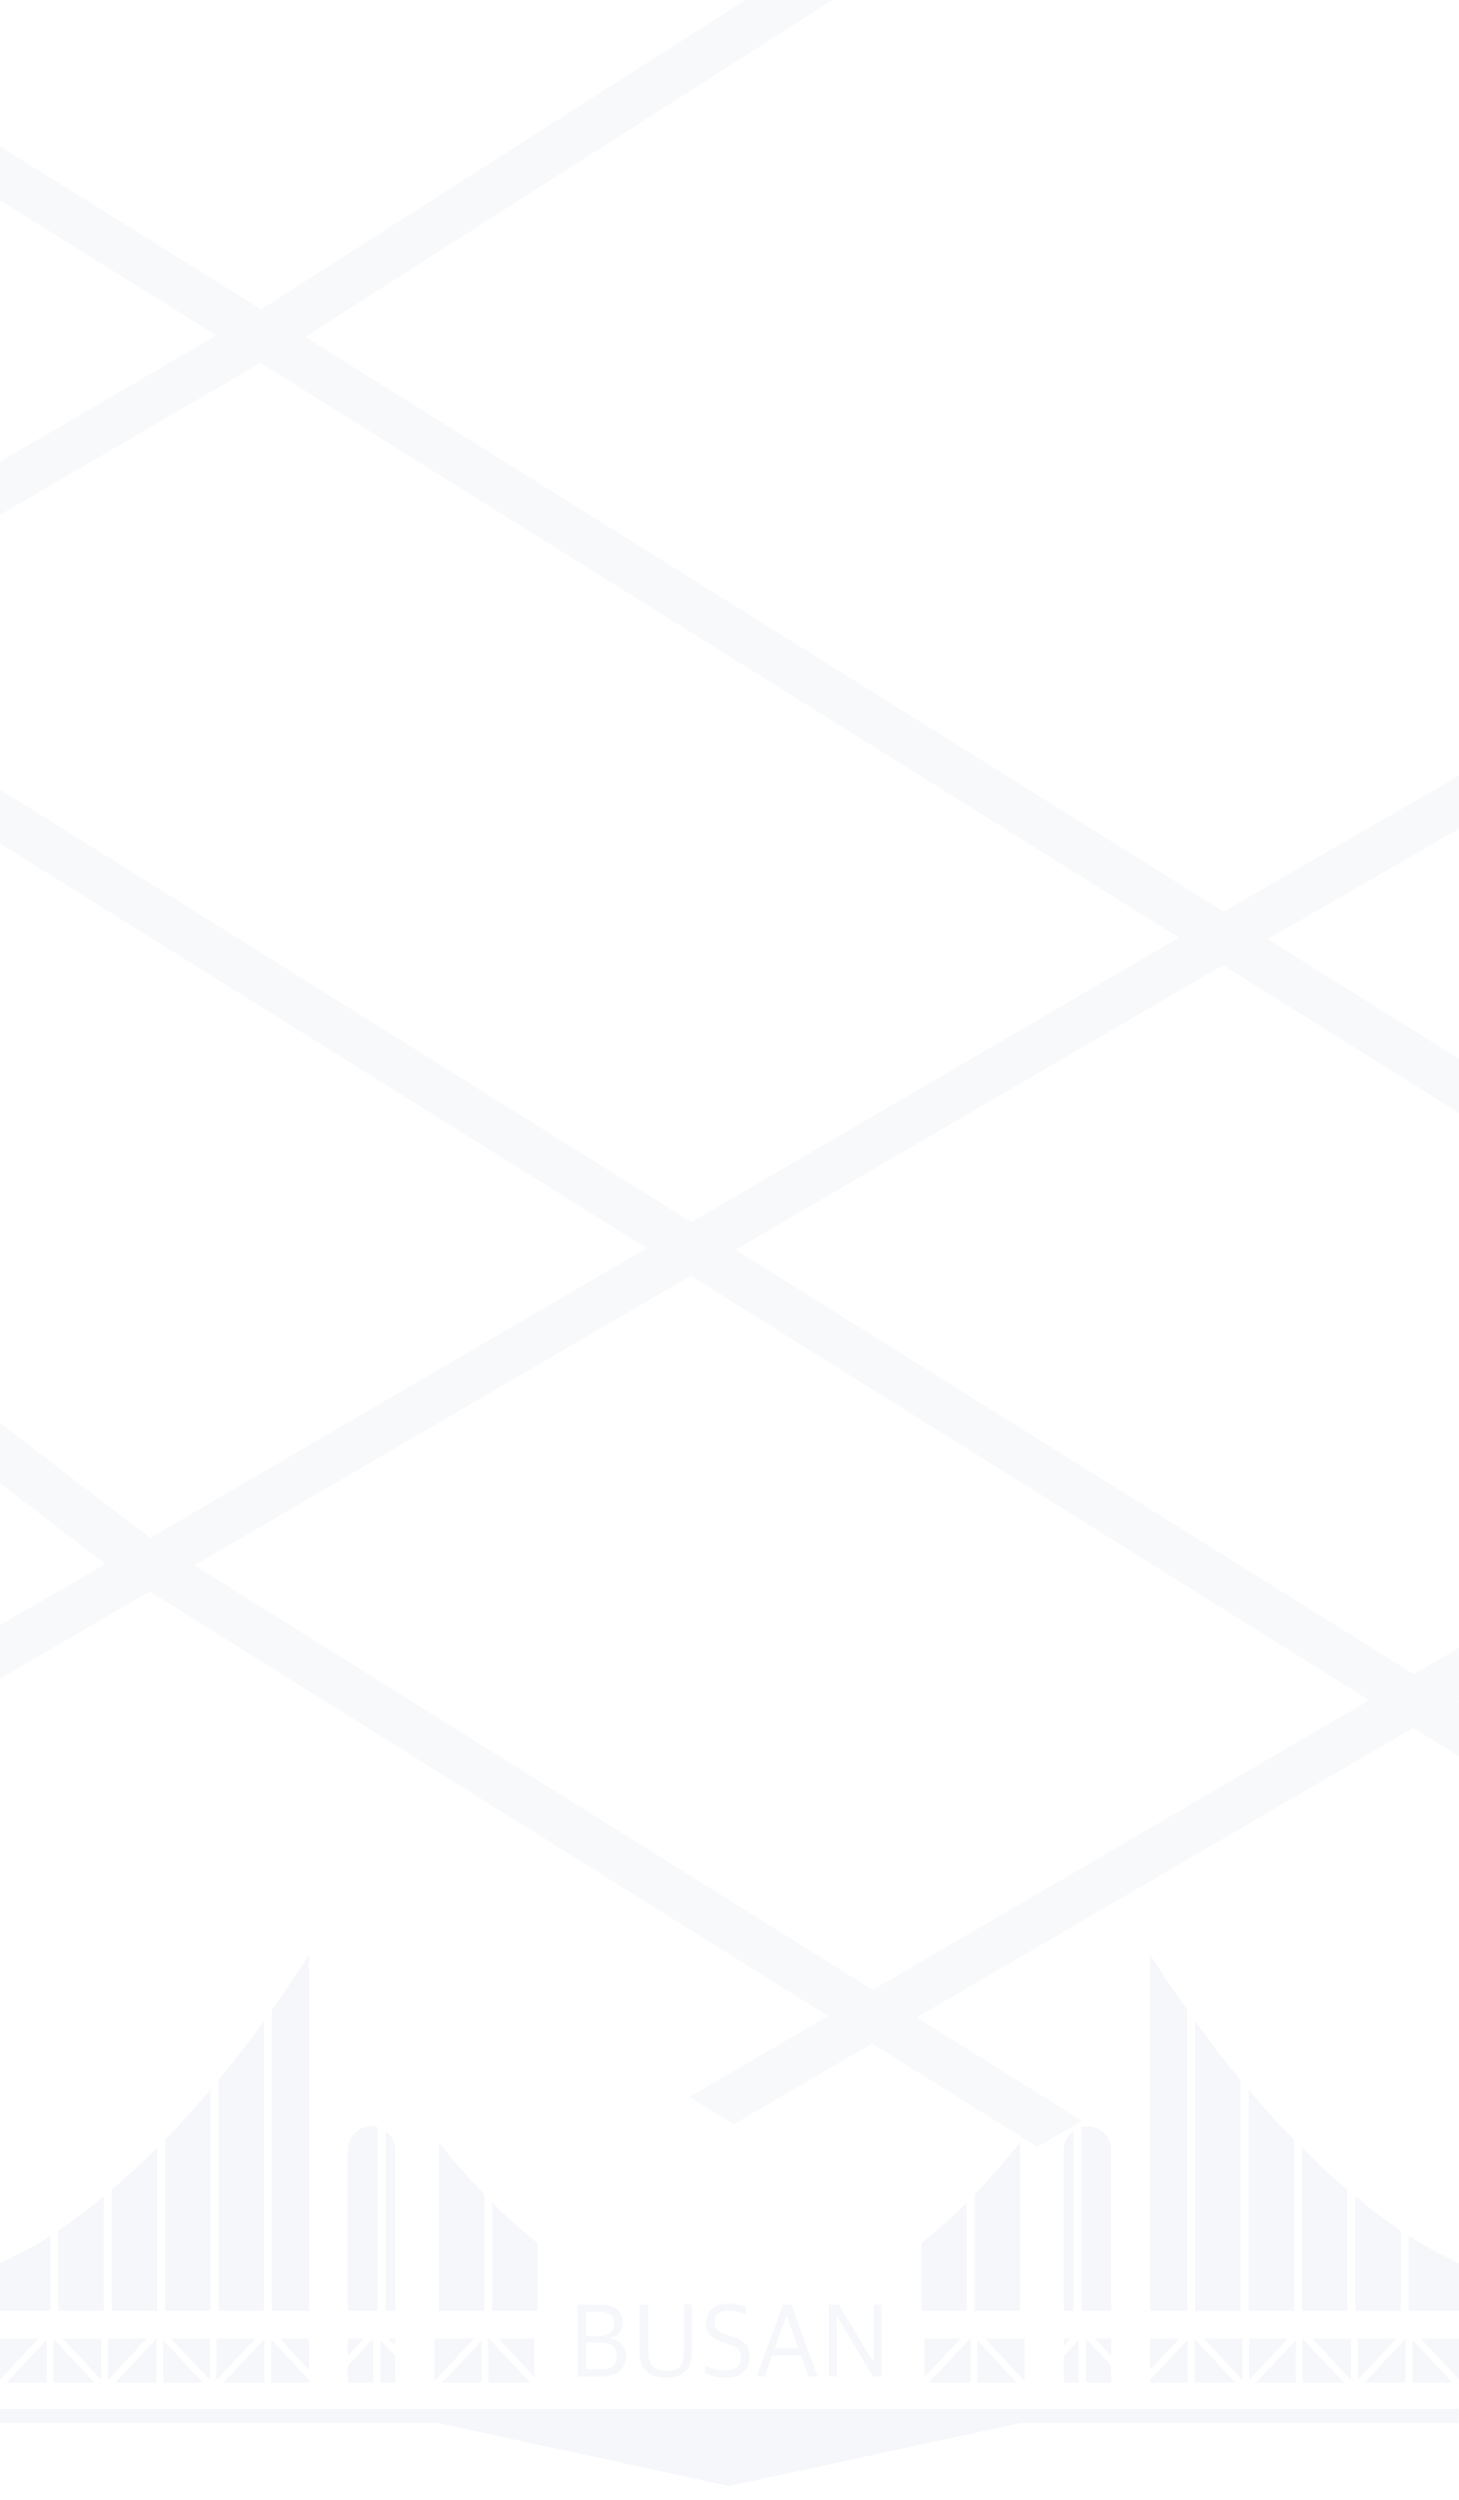 <svg viewBox="0 0 1920 3289" fill="none" xmlns="http://www.w3.org/2000/svg">
<g clip-path="url(#clip0_1874_31851)">
<g opacity="0.04">
<path d="M1419.46 3079.16L1399.82 3099.95V3134.97H1419.46V3079.16Z" fill="#00297F"/>
<path d="M1399.82 3076.88V3086.85L1409.21 3076.88H1399.82Z" fill="#00297F"/>
<path d="M1632.43 2736.73C1612.5 2712.67 1592.43 2686.62 1572.79 2659.28V3040.29H1632.43V2736.73Z" fill="#00297F"/>
<path d="M1412.77 2803.8C1404.8 2809.63 1399.82 2818.89 1399.82 2828.85V3040.43H1412.77V2803.8Z" fill="#00297F"/>
<path d="M1562.39 2644.61C1546.16 2621.83 1529.79 2597.34 1513.56 2572V3040.43H1562.39V2644.61Z" fill="#00297F"/>
<path d="M1513.56 3076.88V3118.03L1552 3076.88H1513.56Z" fill="#00297F"/>
<path d="M1513.56 3134.97H1563.11V3078.16L1513.56 3131.27V3134.97Z" fill="#00297F"/>
<path d="M1572.07 3134.97H1625.89L1572.07 3077.31V3134.97Z" fill="#00297F"/>
<path d="M1635.14 3131.56V3076.88H1583.89L1635.14 3131.56Z" fill="#00297F"/>
<path d="M1643.82 3076.88V3131.27L1694.93 3076.88H1643.82Z" fill="#00297F"/>
<path d="M1702.76 2815.19C1693.08 2805.36 1684.54 2796.39 1676.85 2787.85C1666.17 2776.32 1655.21 2763.64 1643.11 2749.26V3040.43H1702.9V2815.19H1702.76Z" fill="#00297F"/>
<path d="M1429.15 3134.97H1462.31V3112.76L1429.15 3077.17V3134.97Z" fill="#00297F"/>
<path d="M1431 2797.67C1428.58 2797.67 1426.01 2798.1 1423.17 2798.81V3040.43H1462.31V2828.86C1462.31 2811.63 1448.22 2797.67 1431.14 2797.67H1431Z" fill="#00297F"/>
<path d="M1462.31 3099.66V3076.88H1440.96L1462.31 3099.66Z" fill="#00297F"/>
<path d="M1920 2977.93C1900.78 2968.53 1874.02 2955.15 1853.66 2941.76V3040.43H1920V2977.93Z" fill="#00297F"/>
<path d="M1786.75 3076.88V3131.27L1837.72 3076.88H1786.75Z" fill="#00297F"/>
<path d="M1849.82 3134.97V3077.02L1795.72 3134.97H1849.82Z" fill="#00297F"/>
<path d="M1869.6 3076.88L1920 3130.85V3076.88H1869.6Z" fill="#00297F"/>
<path d="M1858.79 3134.97H1911.46L1858.79 3078.45V3134.97Z" fill="#00297F"/>
<path d="M1777.93 3131.56V3076.88H1726.68L1777.93 3131.56Z" fill="#00297F"/>
<path d="M1772.94 2881.11C1753.16 2864.31 1733.08 2845.66 1713.29 2825.87V3040.43H1772.94V2881.11Z" fill="#00297F"/>
<path d="M1843.13 2934.79C1838.14 2931.37 1833.16 2927.95 1827.89 2924.25C1813.8 2914.14 1798.71 2902.47 1783.48 2889.79V3040.29H1843.27V2934.64L1843.13 2934.79Z" fill="#00297F"/>
<path d="M1714.01 3134.97H1768.67L1714.01 3076.88V3134.97Z" fill="#00297F"/>
<path d="M1705.32 3134.97V3079.02L1652.79 3134.97H1705.32Z" fill="#00297F"/>
<path d="M1348.28 3132.84V3076.88H1296.04L1348.28 3132.84Z" fill="#00297F"/>
<path d="M1272.27 2897.91C1252.62 2917.56 1232.55 2935.5 1212.47 2951.44V3040.43H1272.27V2897.91Z" fill="#00297F"/>
<path d="M1216.75 3076.88V3127.57L1264.15 3076.88H1216.75Z" fill="#00297F"/>
<path d="M1286.22 3134.97H1338.04L1286.22 3079.45V3134.97Z" fill="#00297F"/>
<path d="M1342.45 2818.75C1322.8 2843.38 1302.73 2866.3 1282.66 2887.09V3040.43H1342.45V2818.75Z" fill="#00297F"/>
<path d="M1222.15 3134.97H1277.25V3076.88H1276.54L1222.15 3134.97Z" fill="#00297F"/>
<path d="M500.678 3079.16L520.181 3099.95V3134.97H500.678V3079.16Z" fill="#00297F"/>
<path d="M520.181 3076.88V3086.85L510.785 3076.88H520.181Z" fill="#00297F"/>
<path d="M287.566 2736.73C307.496 2712.67 327.569 2686.62 347.214 2659.28V3040.29H287.566V2736.73Z" fill="#00297F"/>
<path d="M507.226 2803.8C515.198 2809.63 520.181 2818.89 520.181 2828.85V3040.43H507.226V2803.8Z" fill="#00297F"/>
<path d="M357.749 2644.61C373.978 2621.83 390.349 2597.34 406.578 2572V3040.43H357.749V2644.61Z" fill="#00297F"/>
<path d="M406.578 3076.88V3118.03L367.999 3076.88H406.578Z" fill="#00297F"/>
<path d="M406.578 3134.97H356.895V3078.16L406.578 3131.27V3134.97Z" fill="#00297F"/>
<path d="M347.926 3134.97H294.114L347.926 3077.31V3134.97Z" fill="#00297F"/>
<path d="M285.003 3131.56V3076.88H336.11L285.003 3131.56Z" fill="#00297F"/>
<path d="M276.177 3076.88V3131.27L225.07 3076.88H276.177Z" fill="#00297F"/>
<path d="M217.241 2815.19C226.921 2805.36 235.462 2796.39 243.15 2787.85C253.827 2776.32 264.789 2763.64 276.889 2749.26V3040.43H217.098V2815.19H217.241Z" fill="#00297F"/>
<path d="M490.855 3134.97H457.685V3112.76L490.855 3077.17V3134.97Z" fill="#00297F"/>
<path d="M489.004 2797.67C491.424 2797.67 493.987 2798.1 496.834 2798.81V3040.43H457.685V2828.86C457.685 2811.63 471.779 2797.67 488.862 2797.67H489.004Z" fill="#00297F"/>
<path d="M457.685 3099.66V3076.88H479.039L457.685 3099.66Z" fill="#00297F"/>
<path d="M0 2977.93C19.218 2968.53 45.982 2955.15 66.339 2941.76V3040.43H0V2977.93Z" fill="#00297F"/>
<path d="M133.248 3076.88V3131.27L82.284 3076.88H133.248Z" fill="#00297F"/>
<path d="M70.183 3134.97V3077.02L124.28 3134.97H70.183Z" fill="#00297F"/>
<path d="M50.538 3076.88L0 3130.85V3076.88H50.538Z" fill="#00297F"/>
<path d="M61.357 3134.97H8.541L61.357 3078.45V3134.97Z" fill="#00297F"/>
<path d="M142.075 3131.56V3076.88H193.324L142.075 3131.56Z" fill="#00297F"/>
<path d="M147.057 2881.11C166.845 2864.31 186.918 2845.66 206.706 2825.87V3040.43H147.057V2881.11Z" fill="#00297F"/>
<path d="M76.874 2934.79C81.856 2931.37 86.839 2927.95 92.106 2924.25C106.2 2914.14 121.29 2902.47 136.522 2889.79V3040.29H76.731V2934.64L76.874 2934.79Z" fill="#00297F"/>
<path d="M205.994 3134.97H151.328L205.994 3076.88V3134.97Z" fill="#00297F"/>
<path d="M214.82 3134.97V3079.02L267.209 3134.97H214.82Z" fill="#00297F"/>
<path d="M571.715 3132.84V3076.88H624.103L571.715 3132.84Z" fill="#00297F"/>
<path d="M647.735 2897.91C667.38 2917.56 687.453 2935.5 707.526 2951.44V3040.43H647.735V2897.91Z" fill="#00297F"/>
<path d="M703.255 3076.88V3127.57L655.85 3076.88H703.255Z" fill="#00297F"/>
<path d="M633.784 3134.97H581.965L633.784 3079.45V3134.97Z" fill="#00297F"/>
<path d="M577.552 2818.75C597.197 2843.38 617.27 2866.3 637.343 2887.09V3040.43H577.552V2818.75Z" fill="#00297F"/>
<path d="M697.845 3134.97H642.752V3076.88H643.607L697.845 3134.97Z" fill="#00297F"/>
<path d="M760.057 3032.32H788.956C810.737 3032.32 819.42 3041 819.42 3055.95C819.42 3065.92 814.723 3073.32 803.619 3076.6V3077.31C815.292 3079.16 823.549 3085.71 823.549 3100.09C823.549 3115.75 812.872 3126.72 791.66 3126.72H760.057V3032.32ZM787.247 3073.47C799.063 3073.47 807.889 3069.48 807.889 3057.38C807.889 3045.27 801.198 3041.71 787.959 3041.71H771.161V3073.47H787.247ZM790.949 3117.32C804.615 3117.32 811.733 3111.48 811.733 3099.38C811.733 3087.28 803.761 3082.29 789.81 3082.29H771.161V3117.32H790.949Z" fill="#00297F"/>
<path d="M841.771 3093.97V3032.17H853.017V3093.26C853.017 3113.19 861.416 3119.45 877.076 3119.45C892.735 3119.45 900.28 3113.33 900.28 3093.11V3032.17H910.53V3093.68C910.53 3117.75 898.999 3128.28 876.506 3128.28C854.014 3128.28 841.628 3117.32 841.628 3093.83L841.771 3093.97Z" fill="#00297F"/>
<path d="M927.898 3122.02V3112.62C935.016 3116.32 944.27 3118.88 954.235 3118.88C968.756 3118.88 975.162 3112.19 975.162 3101.8C975.162 3092.12 970.464 3088.13 959.217 3084.43L949.964 3081.3C936.725 3076.88 929.322 3070.19 929.322 3055.81C929.322 3041.43 939.145 3030.75 958.648 3030.75C969.894 3030.75 976.443 3033.46 981.71 3035.88V3045.27C976.158 3042.71 968.756 3040.15 958.363 3040.15C946.832 3040.15 940.426 3045.84 940.426 3054.81C940.426 3063.78 943.843 3067.77 954.52 3071.33L963.773 3074.32C977.724 3079.02 986.551 3085 986.551 3100.94C986.551 3116.89 977.012 3128.28 954.947 3128.28C943.273 3128.28 934.305 3125.43 928.041 3121.87L927.898 3122.02Z" fill="#00297F"/>
<path d="M1030.54 3032.32H1041.36L1075.81 3126.72H1064.14L1054.17 3099.24H1016.3L1006.48 3126.72H995.804L1030.4 3032.32H1030.54ZM1019.58 3089.7H1050.61L1035.24 3047.12H1034.95L1019.44 3089.7H1019.58Z" fill="#00297F"/>
<path d="M1090.76 3032.32H1103.85L1149.41 3107.92H1149.84V3032.32H1160.09V3126.72H1148.56L1101.58 3047.55H1101.15V3126.72H1090.76V3032.32Z" fill="#00297F"/>
<path d="M1919.72 3169.57H0V3188.08H576.555L959.502 3270.95L1342.59 3188.08H1919.72V3169.57Z" fill="#00297F"/>
</g>
<path opacity="0.03" d="M2502.48 1896.74L2444.78 1860.31L1860.63 2202.76L967.877 1644.26L1609.35 1270.01L2451.04 1796.57L2512 1762.91L1668.17 1235.71L2394.55 816.397C2383.41 809.836 2371.79 804.025 2360.7 797.39C2352.49 792.479 2343.68 787.005 2336.48 780.145L1610.21 1199.42L401.572 443.235L1099.39 -2.445L1041.44 -38.696L343.652 406.946L-274.874 21C-278.023 22.2 -324.584 39.782 -344.116 48.816L284.758 441.323L-356.712 815.497L-629.143 645.036L-688 679.375L-415.569 849.836L-583.969 948.094C-573.247 960.128 -560.726 970.7 -547.492 979.885C-542.956 983.034 -542.793 987.491 -538.032 990.265L-357.574 886.088L851.062 1642.27L197.821 2023.34L-4.548 1869.11L-63.406 1903.45L138.964 2057.68L-148.935 2224.36C-148.935 2224.36 -124.262 2257.26 -108.561 2272.22L196.996 2093.93L1089.72 2652.48L907.258 2758.87L965.215 2795.16L1147.67 2688.77L1365 2824.74L1423.85 2790.4L1206.53 2654.43L1859.77 2273.36L2421.76 2625.19L2480.62 2590.85L1918.59 2238.98L2502.48 1896.71V1896.74ZM-298.755 851.748L342.715 477.537L1551.35 1233.72L909.882 1607.97L-298.755 851.748ZM1148.54 2618.14L255.779 2059.6L909.02 1678.52L1801.78 2237.07L1148.54 2618.14Z" fill="#00297F"/>
</g>
<defs>
<clipPath id="clip0_1874_31851">
<rect width="1920" height="3289" fill="white"/>
</clipPath>
</defs>
</svg>
